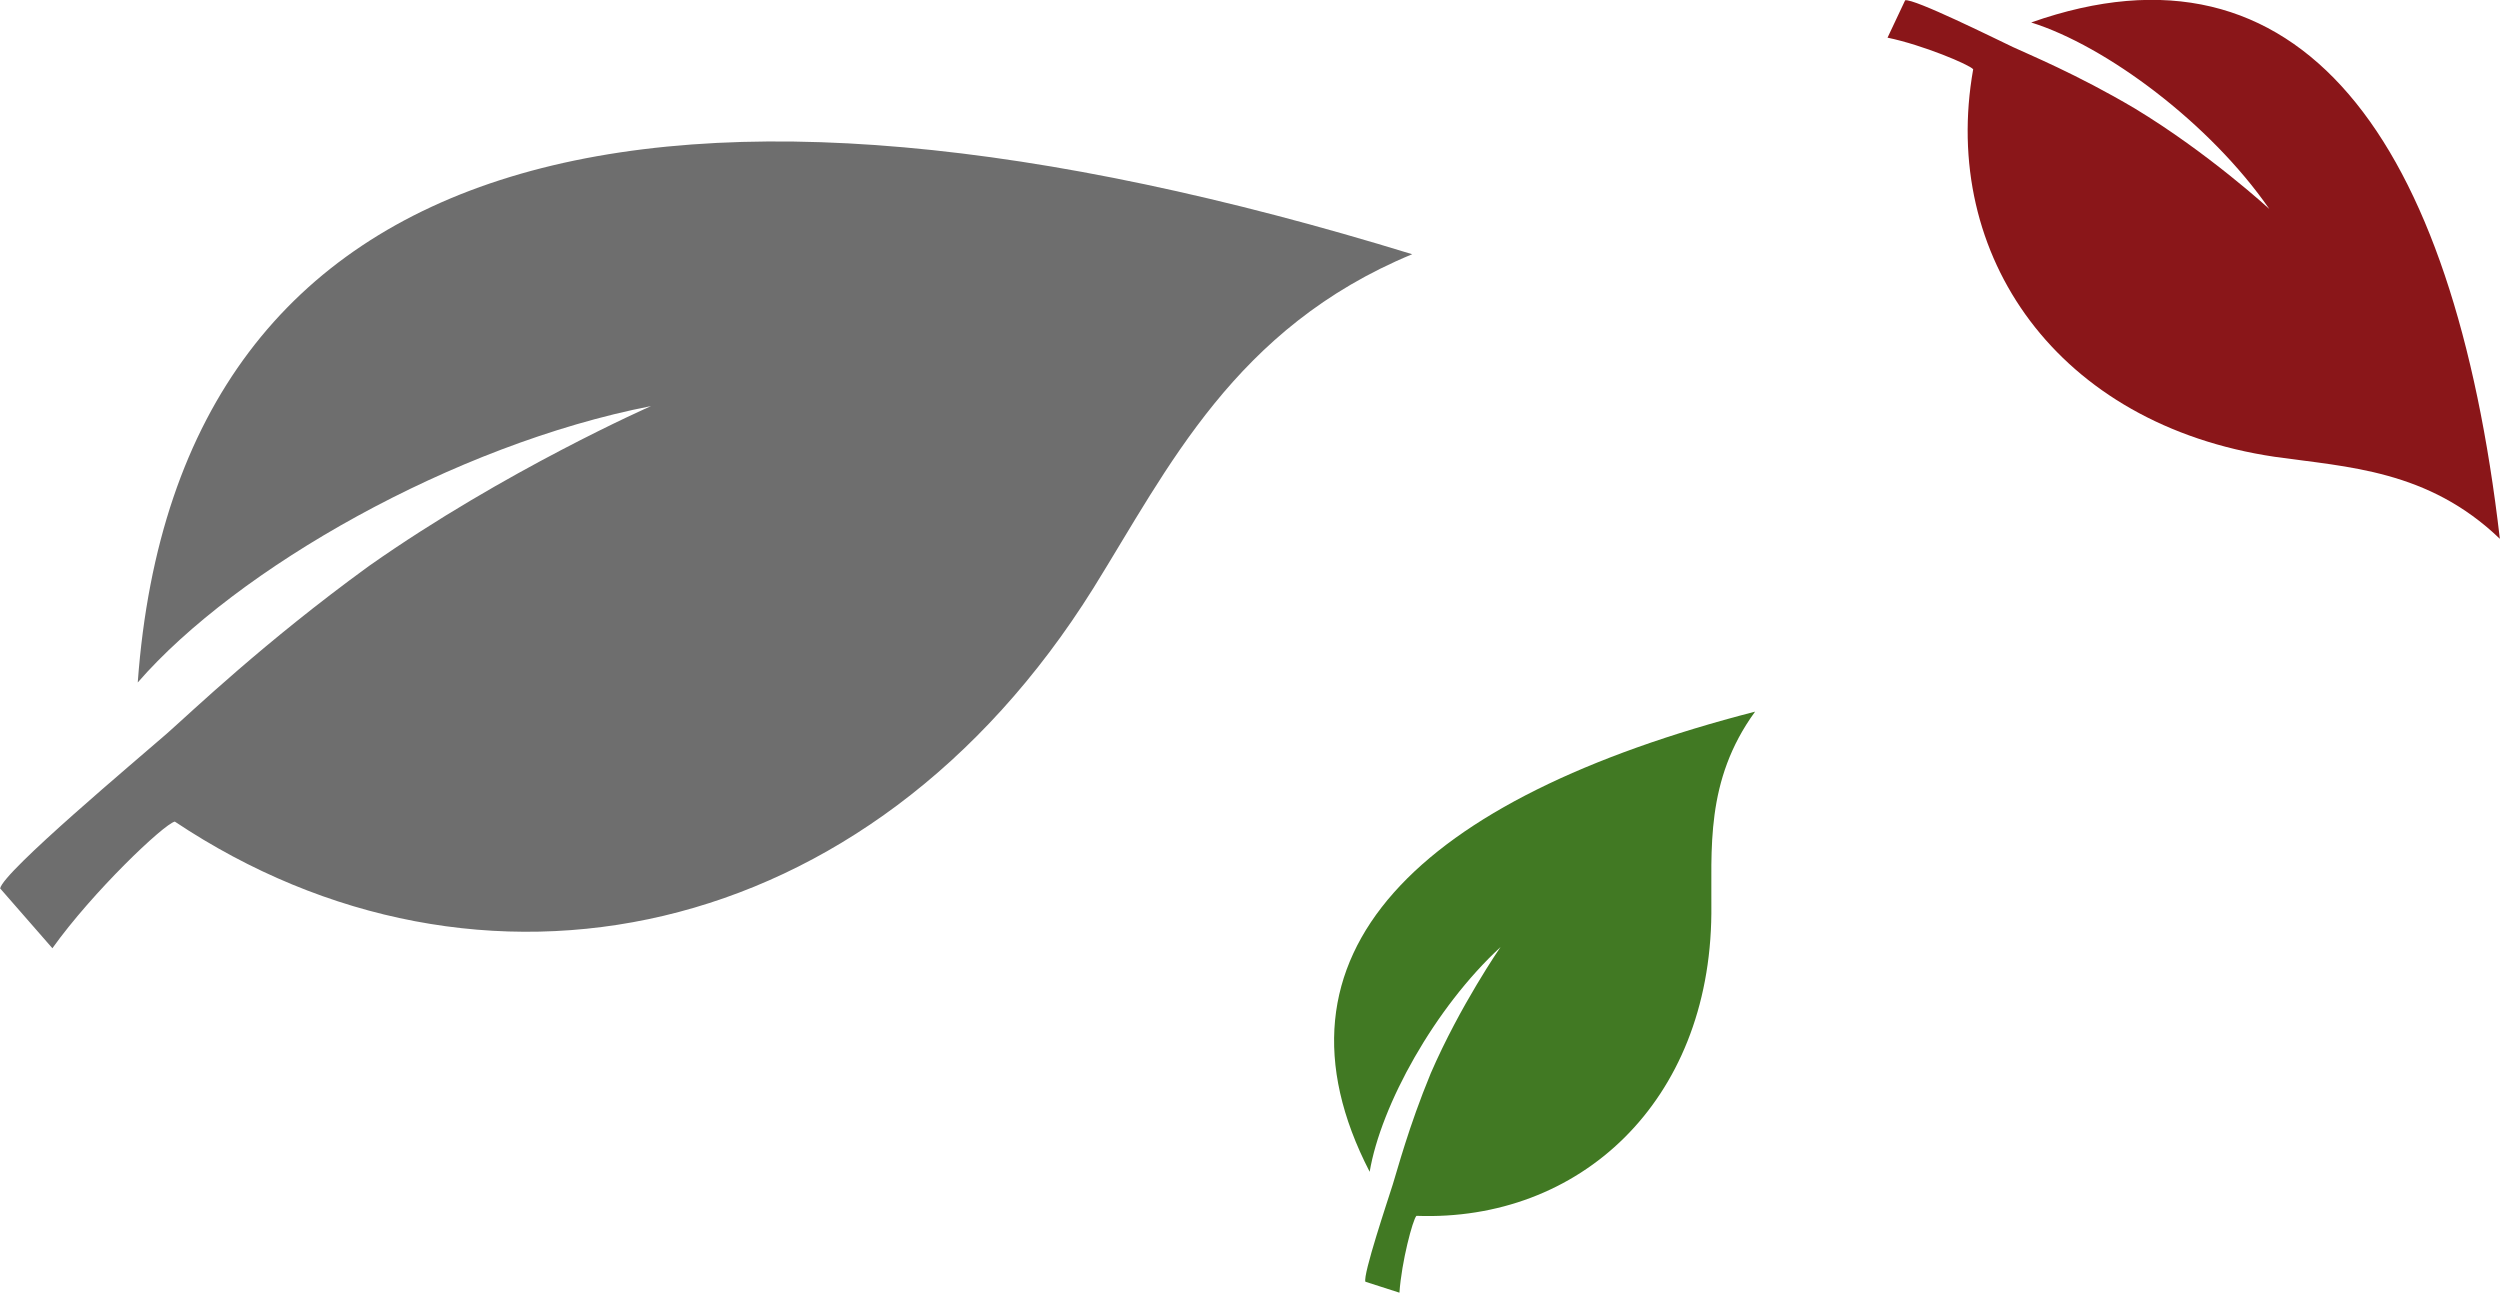 <?xml version="1.0" encoding="UTF-8" standalone="no"?>
<svg
   xmlns:dc="http://purl.org/dc/elements/1.1/"
   xmlns:cc="http://creativecommons.org/ns#"
   xmlns:rdf="http://www.w3.org/1999/02/22-rdf-syntax-ns#"
   xmlns:svg="http://www.w3.org/2000/svg"
   xmlns="http://www.w3.org/2000/svg"
   xmlns:sodipodi="http://sodipodi.sourceforge.net/DTD/sodipodi-0.dtd"
   xmlns:inkscape="http://www.inkscape.org/namespaces/inkscape"
   width="311.06"
   height="160.84"
   viewBox="0 0 82.3 42.56"
   version="1.1"
   id="svg8"
   sodipodi:docname="oz-sectionbg-leaves2.svg"
   inkscape:version="0.92.2 5c3e80d, 2017-08-06">
  <defs
     id="defs12" />
  <sodipodi:namedview
     pagecolor="#ffffff"
     bordercolor="#666666"
     borderopacity="1"
     objecttolerance="10"
     gridtolerance="10"
     guidetolerance="10"
     inkscape:pageopacity="0"
     inkscape:pageshadow="2"
     inkscape:window-width="759"
     inkscape:window-height="480"
     id="namedview10"
     showgrid="false"
     inkscape:zoom="0.9258664"
     inkscape:cx="155.53"
     inkscape:cy="80.419998"
     inkscape:window-x="0"
     inkscape:window-y="0"
     inkscape:window-maximized="0"
     inkscape:current-layer="svg8" />
  <path
     d="M1.72 31.22c1.32-1.85 3.66-4.08 4.03-4.17 10 6.67 22.84 4.16 30.24-7.68 2.47-3.97 4.66-8.58 10.5-11C21.93.82 5.85 4.43 4.53 22.47c3.26-3.75 10.4-7.83 16.9-9.1 0 0-4.8 2.11-9.28 5.26-3.47 2.52-5.84 4.8-6.67 5.53C4.52 25 .1 28.7 0 29.25zm0 0"
     fill="#ff9e7f"
     id="path2"
     style="fill:#6e6e6e;fill-opacity:1" />
  <path
     d="M46.07 42.56c.07-1.02.44-2.41.56-2.53 5.36.2 9.66-3.74 9.71-9.96.02-2.09-.22-4.36 1.44-6.64-11.1 2.86-16.39 7.98-12.69 15.15.37-2.19 2.14-5.4 4.31-7.4 0 0-1.33 1.92-2.3 4.16-.73 1.77-1.1 3.19-1.25 3.66-.17.54-.99 2.98-.9 3.2zm0 0"
     fill="#3a8a30"
     id="path4"
     style="fill:#417923;fill-opacity:1" />
  <path
     d="M62.14 1.24c1.16.24 2.7.89 2.82 1.04-1.09 6.14 2.78 11.7 9.93 12.76 2.4.34 5.05.43 7.41 2.7C80.77 4.5 75.71-2.38 66.87.74c2.46.77 5.88 3.31 7.84 6.14 0 0-2-1.84-4.43-3.31-1.91-1.13-3.5-1.78-4.01-2.02C65.68 1.27 63-.06 62.72.01zm0 0"
     fill="#d11c1c"
     id="path6"
     style="fill:#8a1619;fill-opacity:1" />
</svg>
